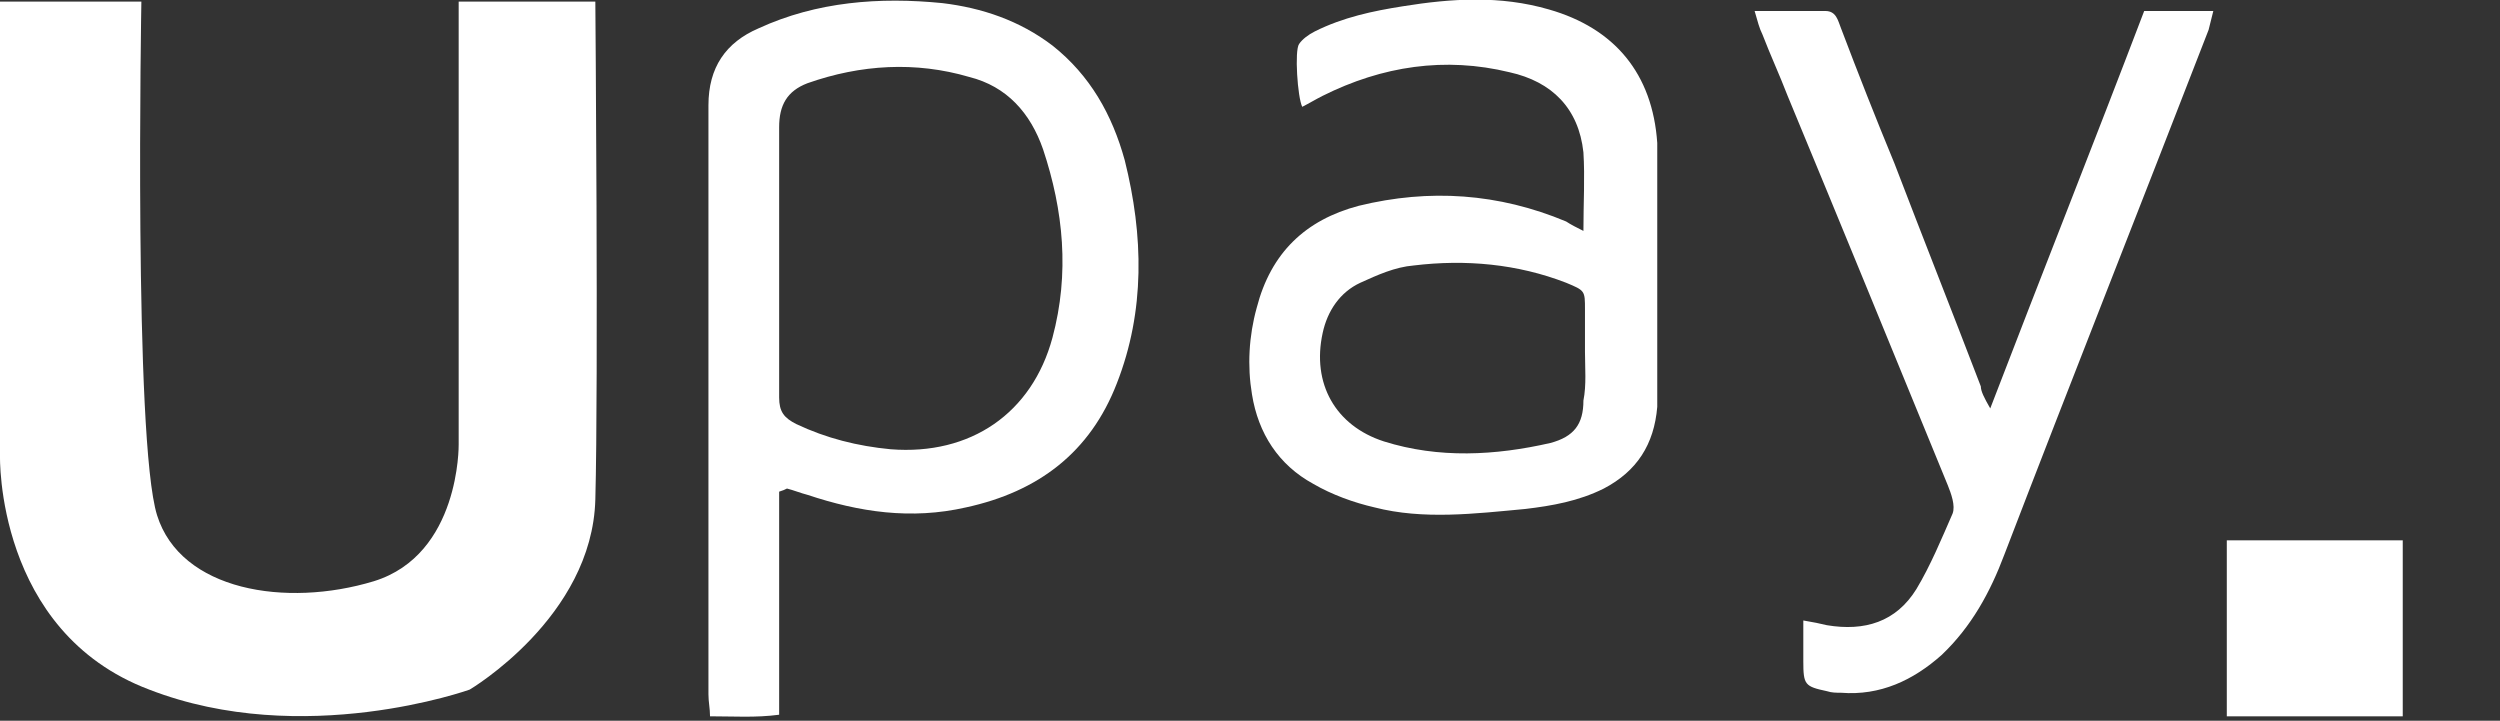 <svg width="111" height="32" viewBox="0 0 111 32" fill="none" xmlns="http://www.w3.org/2000/svg">
<rect x="0" y="0" width="111" height="32" fill="#333333" stroke="none"/>
<g clip-path="url(#clip0)">
<path d="M106.682 23.992H98.87V31.804H106.682V23.992Z" fill="white"/>
<path d="M-0 0.07V20.226C-0 20.226 -0.21 28.038 6.626 30.618C13.46 33.269 20.854 30.618 20.854 30.618C20.854 30.618 26.294 27.41 26.433 22.179C26.573 16.948 26.433 0.07 26.433 0.07H20.365V19.738C20.365 19.738 20.435 24.62 16.599 25.806C12.693 26.991 8.02 26.224 6.974 22.877C5.928 19.529 6.277 0.07 6.277 0.07H-0Z" fill="white"/>
<path d="M34.594 21.83C34.594 25.108 34.594 28.316 34.594 31.734C33.547 31.873 32.571 31.804 31.525 31.804C31.525 31.455 31.455 31.176 31.455 30.827C31.455 22.109 31.455 13.391 31.455 4.673C31.455 2.999 32.222 1.883 33.687 1.255C36.267 0.07 39.057 -0.14 41.847 0.139C43.591 0.349 45.265 0.907 46.729 2.022C48.403 3.348 49.38 5.091 49.938 7.114C50.775 10.462 50.844 13.809 49.589 17.018C48.403 20.087 46.102 21.83 42.893 22.528C40.452 23.085 38.151 22.737 35.849 21.97C35.57 21.9 35.221 21.76 34.942 21.691C34.803 21.76 34.803 21.76 34.594 21.83ZM34.594 11.508C34.594 13.53 34.594 15.623 34.594 17.645C34.594 18.273 34.803 18.552 35.361 18.831C36.686 19.459 38.081 19.808 39.545 19.947C43.102 20.226 45.823 18.343 46.729 14.995C47.496 12.136 47.218 9.346 46.311 6.626C45.753 5.022 44.707 3.836 43.033 3.417C40.661 2.72 38.22 2.859 35.849 3.696C34.942 4.045 34.594 4.673 34.594 5.649C34.594 7.532 34.594 9.485 34.594 11.508Z" fill="white"/>
<path d="M70.304 10.253C70.304 8.997 70.373 7.881 70.304 6.765C70.094 4.813 68.909 3.627 67.026 3.208C64.166 2.511 61.376 2.929 58.726 4.255C58.447 4.394 58.098 4.603 57.819 4.743C57.61 4.324 57.471 2.232 57.68 1.953C57.819 1.744 58.098 1.534 58.377 1.395C59.633 0.767 60.958 0.488 62.283 0.279C64.445 -0.07 66.607 -0.209 68.769 0.419C71.698 1.256 73.372 3.278 73.582 6.347C73.582 6.765 73.582 7.184 73.582 7.602C73.582 10.741 73.582 13.879 73.582 16.948C73.582 17.297 73.582 17.715 73.582 18.064C73.442 19.738 72.675 20.924 71.21 21.691C70.094 22.249 68.909 22.458 67.723 22.598C65.491 22.807 63.19 23.086 61.028 22.528C60.121 22.319 59.144 21.97 58.307 21.482C56.773 20.645 55.866 19.25 55.587 17.506C55.378 16.251 55.448 14.926 55.797 13.67C56.424 11.229 57.959 9.764 60.33 9.137C63.469 8.37 66.537 8.579 69.536 9.834C69.746 9.974 70.025 10.113 70.304 10.253ZM70.373 15.623C70.373 15.623 70.443 15.623 70.373 15.623C70.373 14.995 70.373 14.368 70.373 13.74C70.373 12.903 70.373 12.903 69.536 12.554C67.374 11.717 65.073 11.508 62.771 11.787C61.934 11.857 61.167 12.206 60.4 12.554C59.493 12.973 58.935 13.81 58.726 14.786C58.238 17.018 59.284 18.901 61.446 19.599C63.887 20.366 66.398 20.226 68.839 19.668C69.885 19.389 70.304 18.831 70.304 17.785C70.443 17.088 70.373 16.32 70.373 15.623Z" fill="white"/>
<path d="M88.367 18.134C90.669 12.136 92.97 6.347 95.202 0.488C96.248 0.488 97.155 0.488 98.271 0.488C98.201 0.767 98.131 1.046 98.062 1.325C95.063 9.067 91.994 16.809 88.995 24.62C88.367 26.294 87.53 27.828 86.205 29.084C84.95 30.2 83.485 30.897 81.741 30.758C81.532 30.758 81.323 30.758 81.114 30.688C80.137 30.479 80.067 30.409 80.067 29.363C80.067 28.805 80.067 28.177 80.067 27.549C80.486 27.619 80.835 27.689 81.114 27.759C82.787 28.038 84.182 27.619 85.089 26.154C85.717 25.108 86.205 23.923 86.693 22.807C86.833 22.458 86.623 21.9 86.484 21.551C84.113 15.762 81.741 9.974 79.37 4.255C79.021 3.348 78.603 2.441 78.254 1.534C78.115 1.255 78.045 0.976 77.905 0.488C79.021 0.488 79.998 0.488 81.044 0.488C81.532 0.488 81.602 0.907 81.741 1.255C82.508 3.278 83.276 5.231 84.113 7.254C85.368 10.532 86.693 13.879 87.949 17.157C87.949 17.367 88.088 17.646 88.367 18.134Z" fill="white"/>
</g>
<defs>
<clipPath id="clip0">
<rect width="110.895" height="31.804" fill="white"/>
</clipPath>
</defs>
</svg>
